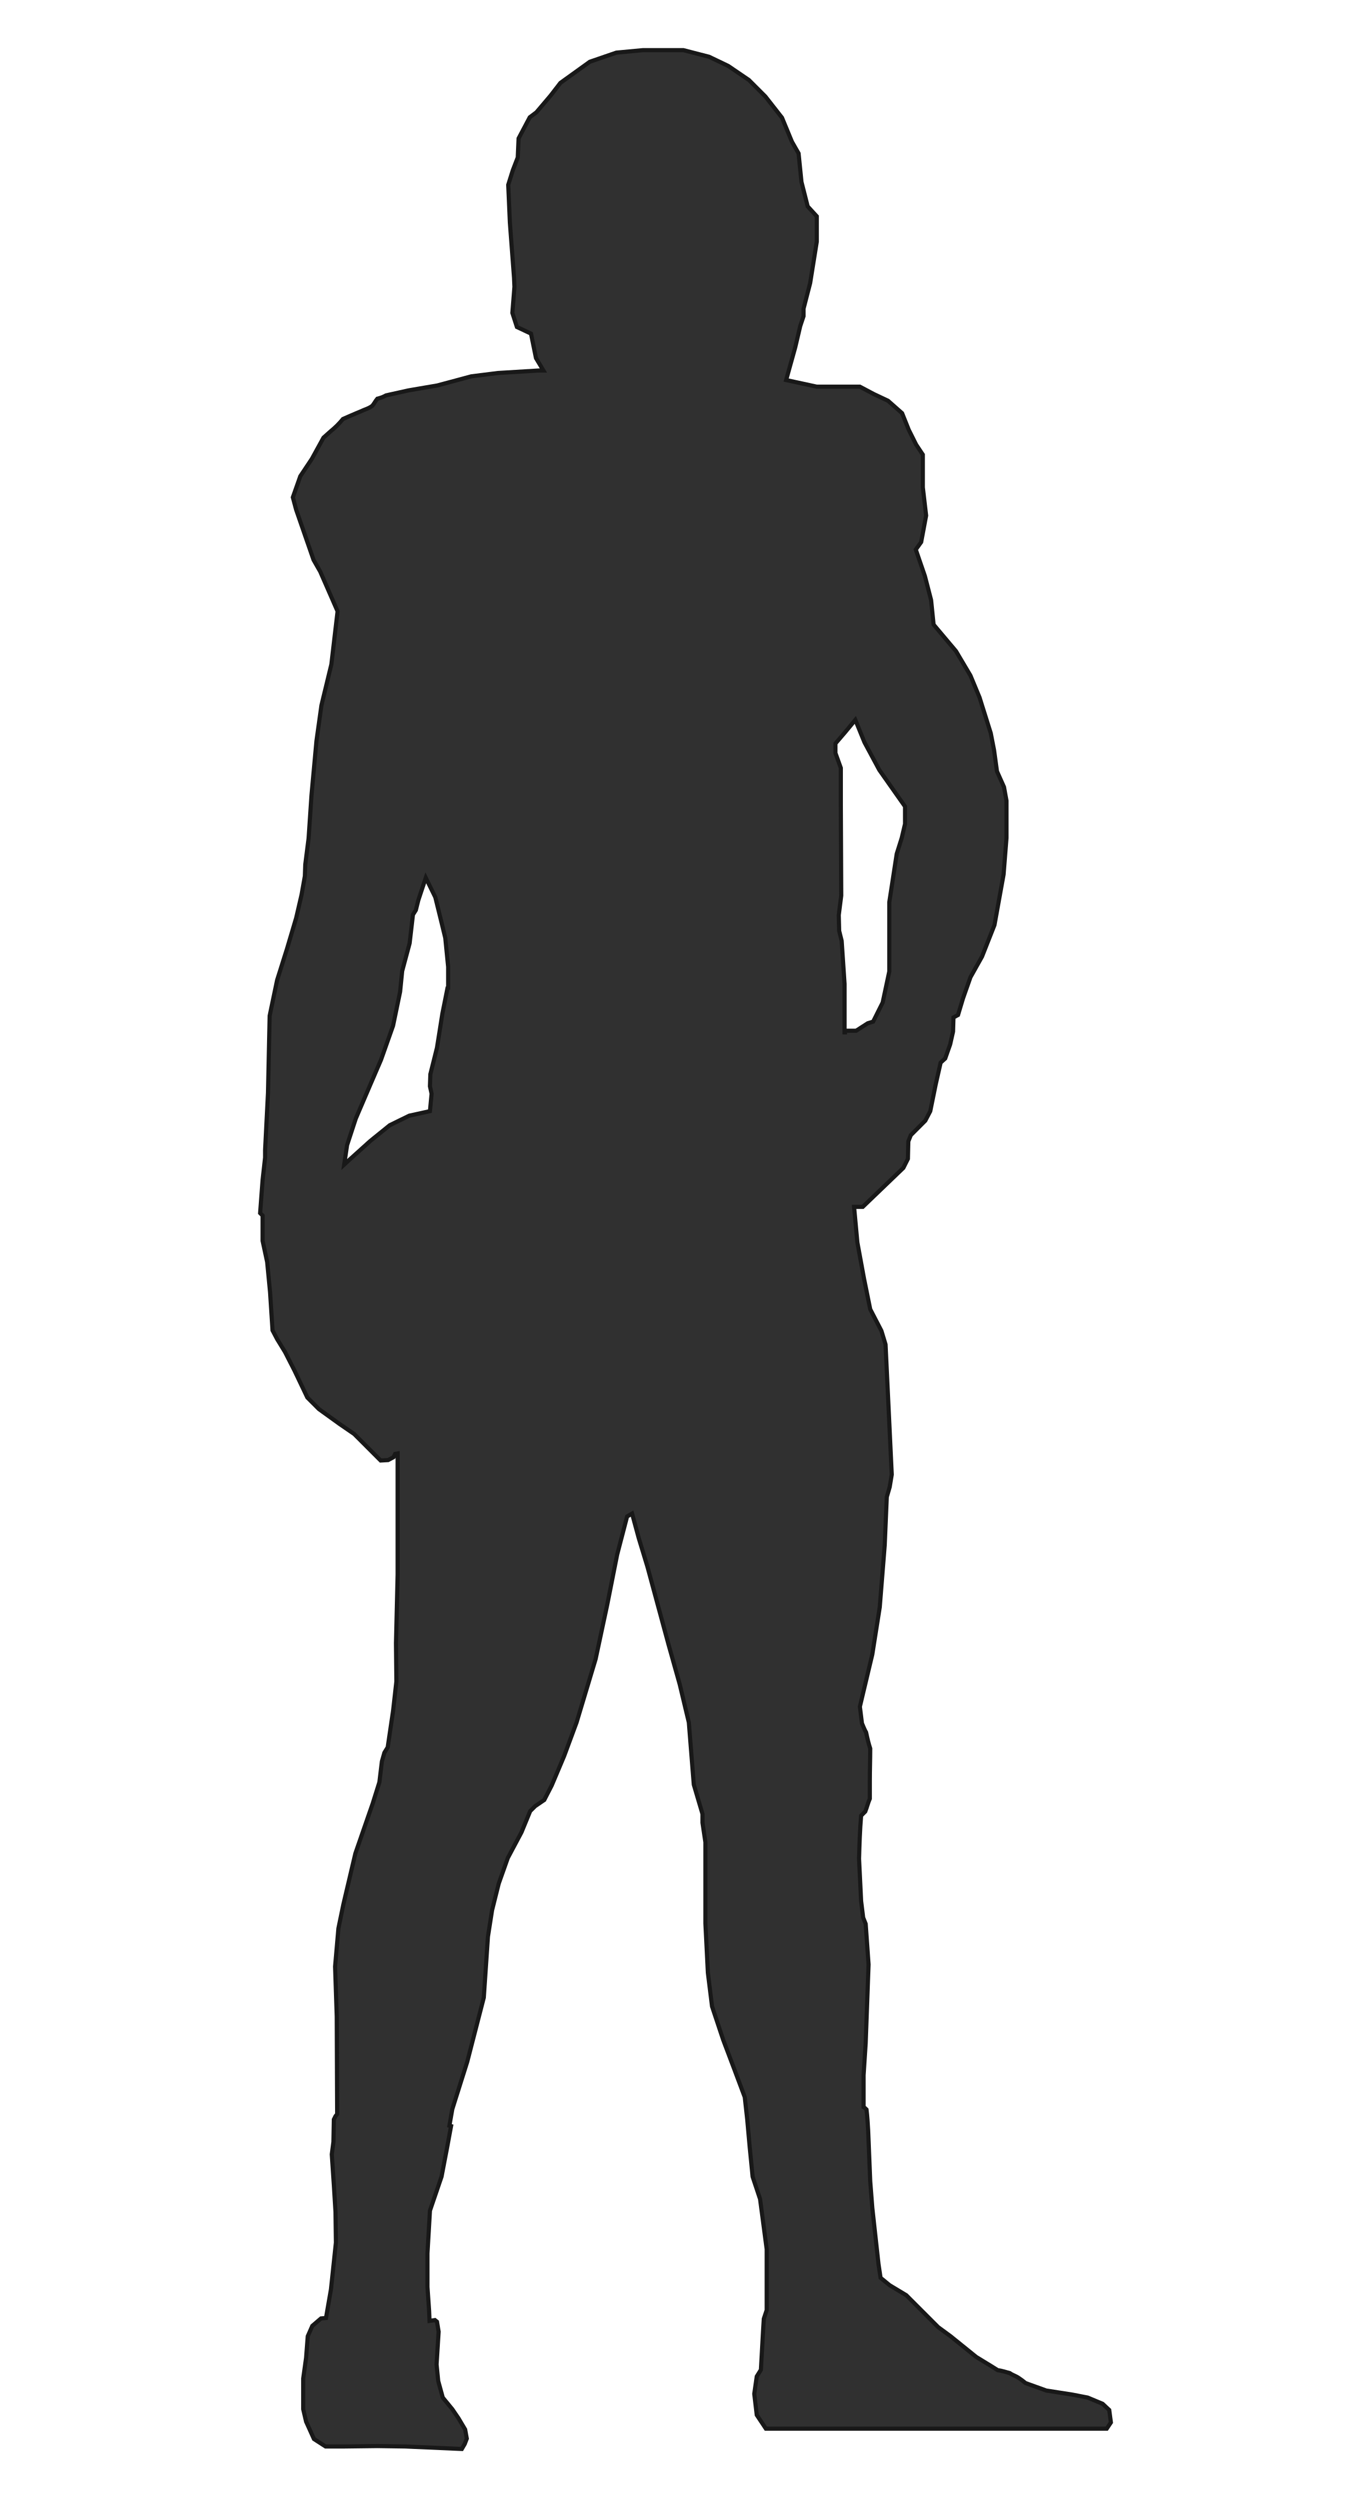<?xml version="1.0" encoding="utf-8"?>
<!-- Generator: Adobe Illustrator 18.1.0, SVG Export Plug-In . SVG Version: 6.00 Build 0)  -->
<svg version="1.1" id="Layer_2" xmlns="http://www.w3.org/2000/svg" xmlns:xlink="http://www.w3.org/1999/xlink" x="0px" y="0px"
	 viewBox="-10 -0.2 331 603.2" enable-background="new -10 -0.2 331 603.2" xml:space="preserve">
<path fill="#303030" stroke="#181818" stroke-miterlimit="10" d="M257.8,581.3l-1.6-1.5l-3.6-1.5l-3.6-0.7l-6.4-1l-5-1.8
	c-0.6-0.5-1-0.8-1.6-1.2c-0.7-0.5-1.5-0.7-2.2-1.2c-0.8-0.2-1.9-0.6-2.9-0.7l-1.6-1l-3.6-2.2l-6.2-5l-3-2.2l-5-5l-2.7-2.7l-4-2.4
	l-2.2-1.8l-0.5-3.3l-1.5-13.6l-0.5-6.4l-0.5-12.3c-0.1-1.7-0.2-3.4-0.4-5c-0.2-0.2-0.5-0.5-0.7-0.6v-7.7l0.5-7.7l0.7-19l-0.7-9.8
	l-0.6-1.5l-0.5-4l-0.5-10.2c0.1-3.5,0.2-6.9,0.5-10.4c0.4-0.4,0.7-0.7,1-1c0.4-1,0.7-2.2,1.1-3.1c0-1.5,0-2.8,0-4.2
	c0-2.7,0.1-5.3,0.1-7.9c-0.4-1.2-0.7-2.5-1-3.9c-0.4-0.7-0.7-1.5-1-2.2l-0.5-4l3-12.6l1.8-11.4l1.2-15l0.5-11.6l0.7-2.4l0.5-3
	l-1.5-31.4l-1-3.3l-2.7-5.2l-1.5-7.4l-1.6-8.7l-0.8-8.6h2.1l9.8-9.4l1.1-2.2l0.1-4.2l0.6-1.5l3.5-3.5l1.2-2.3l1.3-6.4l1.2-5.3l1.1-1
	l1.2-3.4l0.7-3.1l0.1-3.4l1.1-0.6l1.2-4l1.8-5.1l2.8-5l3-7.6l2.2-12.2l0.7-8.8v-9l-0.6-3.3l-1.7-3.8l-0.7-5.1l-0.8-4.1l-2.7-8.6
	l-2.2-5.3l-3.5-5.9l-5.4-6.4l-0.6-5.9l-1.5-5.8l-2.2-6.4l1.3-1.8l1.2-6.4l-0.8-6.8v-7.9l-1.6-2.4l-1.8-3.6l-1.6-4l-3.4-3l-3.4-1.6
	l-3.4-1.8h-3.4h-7l-7.4-1.6l2.2-7.9l1.2-5.1l0.8-2.4v-1.8l1.6-6.2l1.6-10V52l-2.2-2.4l-1.5-5.9l-0.7-6.9l-1.6-2.8l-2.4-5.8l-4-5.1
	l-4-4l-5-3.4l-4.6-2.2l-6.2-1.6h-9.8l-6.4,0.6l-6.4,2.2l-7.1,5.1l-2.4,3.1l-3.4,4l-1.6,1.2l-2.7,5.1l-0.2,4.6l-1.2,3.1l-1.1,3.5
	l0.4,9.1l1,13.3l0.1,2.2l-0.5,6.3l1.1,3.4l3.4,1.6l1.2,5.9l1.8,3H120l-9.8,0.6l-6.4,0.8l-8.2,2.2l-7,1.2l-5.4,1.2
	c-0.7,0.4-1.3,0.6-2.1,0.8c-0.5,0.6-0.7,1.1-1.2,1.7C79,98.4,78,98.6,77,99.1c-1.5,0.6-2.8,1.2-4.2,1.8c-0.8,1-1.9,2.1-2.9,2.9
	l-1.8,1.6l-2.8,5.1l-2.8,4.2l-1.8,5.1l0.8,3l4.2,12.1l1.6,2.8l4.2,9.6L70,160.1l-2.4,9.9l-1.2,8.6l-1.2,13.1l-0.7,10.4l-0.8,6.3
	l-0.1,2.8l-0.8,4.5l-1.3,5.6l-2.2,7.4l-2.4,7.6l-1.8,8.6l-0.4,18.6L54,277.3v1.8l-0.6,5.4l-0.6,8l0.6,0.6v1.6v4.5l1.1,5.1l0.7,7.3
	l0.6,9.2l1.1,2.1l1.9,3.1l2.3,4.5l3.1,6.5l2.8,2.8l5,3.6l3.5,2.4l6.4,6.4l1.8-0.1l1.3-0.7l0.4-0.8l0.6-0.1v10.9v18.3l-0.4,16.6
	l0.1,9.2l-0.8,7.1l-1.3,8.8l-0.8,1.3l-0.6,2.1l-0.6,5l-1.6,5.1l-4.2,12.1l-2.9,12.3l-1.2,5.8l-0.8,9.2l0.4,12.1l0.1,23.5l-0.4,0.5
	l-0.4,0.8l-0.1,5.4l-0.4,3l0.5,7.4l0.4,6.5l0.1,7.4l-1.2,11.3l-1.2,6.9l-1.2,0.1l-2.1,1.8l-1.1,2.5l-0.4,5.2l-0.7,5v7.4l0.7,3
	l1.9,4.2l2.8,1.8h4.5l8-0.1l6.8,0.1l13.6,0.6l0.7-1.2l0.5-1.3l-0.4-2.2l-1.6-2.7l-1.5-2.2l-2.3-2.8l-1.1-4l-0.4-4l0.5-7.9l-0.4-2.4
	l-0.5-0.4l-0.6,0.1l-0.7,0.1l-0.1-2.4l-0.4-5.8v-8.1l0.6-10.3l2.8-8.2l1.3-6.8l1-5.4l-0.4-0.1l0.7-4l3.6-11.4l4-15.5l1-14.7l1-6.4
	l1.6-6.4l2.2-6.2l3.3-6.2l2.1-5.1l1.2-1.2l2.2-1.5l1.8-3.5l3-7.1l3-8.1l4.6-15.3l2.8-13.1l2.4-12.1l2.4-9.2l1.2-0.7l1.6,5.9l2.1,6.9
	l5.1,18.8l2.7,9.6l2.2,9.2l1.2,15l2.1,7.1v2.1l0.7,4.7v16.8v2.8l0.6,11.9l1,8.1l2.7,8.1l2.8,7.4l2.4,6.4l0.6,5.4l0.6,6.7l0.7,7.1
	l1.8,5.4l1.6,12.1v14.7l-0.7,2.1l-0.2,3.3l-0.5,9l-1,1.6l-0.6,4.2l0.6,5.1l2.2,3.3h82.3l1-1.5L257.8,581.3z M98.1,237.9l-1.3,6.5
	l-1.3,8.2l-1.6,6.4l-0.1,2.9l0.4,1.8l-0.4,4.2l-5,1.1l-4.7,2.3l-4.7,3.8l-5,4.5l-1.3,1.2l0.7-4.7l2.1-6.4l3.3-7.7l2.8-6.5l2.9-8.2
	l1.7-8.2l0.5-5l1.8-6.7l0.8-6.9l0.7-1.1l0.6-2.4l1.8-5.4l2.3,4.7l1.6,6.5l0.8,3.3l0.7,7v5h-0.1V237.9z M193.9,248.9v-1.8v-9.9
	l-0.7-10.4l-0.6-2.4l-0.1-3.8l0.6-4.7l-0.1-21.6v-9.2l-1.3-3.6v-2.3l2.4-2.8l2.4-2.9l2.2,5.4l3.6,6.7l6.2,8.8v4.2l-0.8,3.4l-1.2,3.8
	l-1.8,11.7v16.7l-1.6,7.5l-2.3,4.6l-1.3,0.4l-2.8,1.8H194v0.4H193.9z"/>
</svg>
